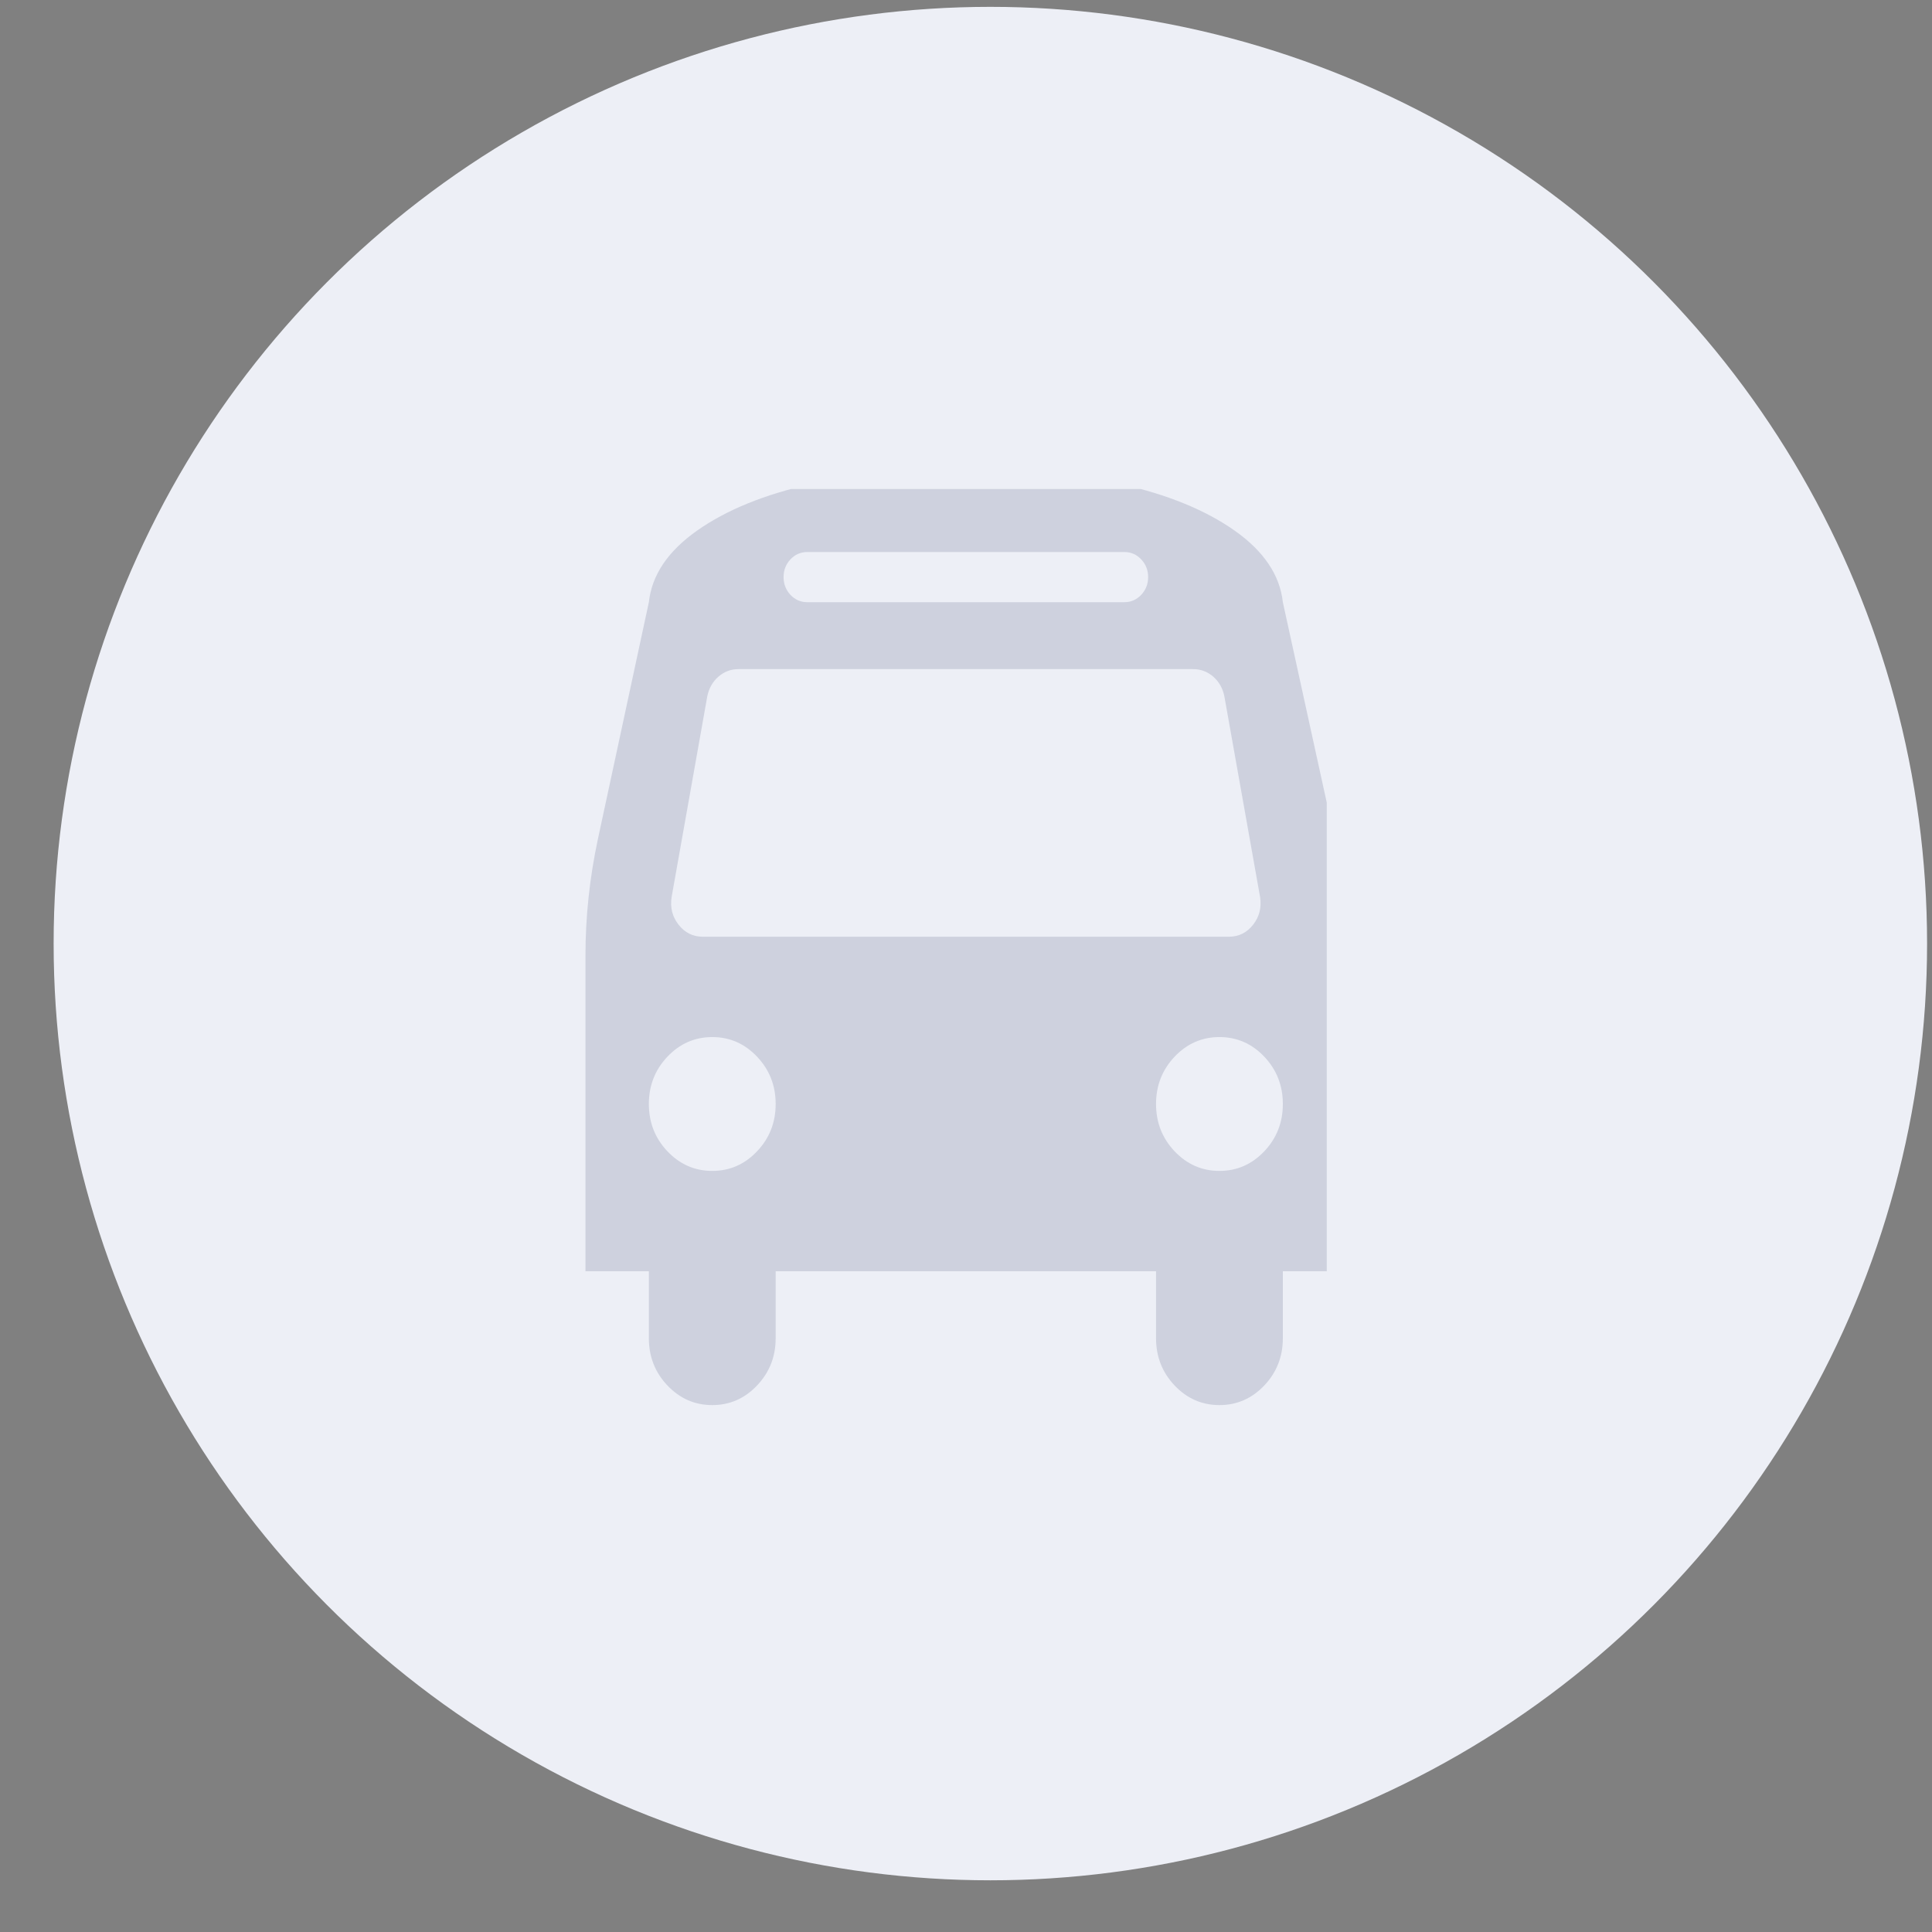 <svg width="33" height="33" viewBox="0 0 33 33" fill="none" xmlns="http://www.w3.org/2000/svg">
<rect x="0" y="0" width="33" height="33" fill="#808080" stroke="none"/>
<circle cx="16.916" cy="16.117" r="16" fill="#EDEFF6"/>
<g clip-path="url(#clip0)">
<path opacity="0.15" d="M13.249 18.857C13.249 18.542 13.143 18.272 12.931 18.049C12.72 17.826 12.465 17.714 12.166 17.714C11.867 17.714 11.612 17.826 11.4 18.049C11.189 18.272 11.083 18.542 11.083 18.857C11.083 19.173 11.189 19.442 11.4 19.665C11.612 19.888 11.867 20 12.166 20C12.465 20 12.72 19.888 12.931 19.665C13.143 19.442 13.249 19.173 13.249 18.857ZM21.912 18.857C21.912 18.542 21.806 18.272 21.595 18.049C21.383 17.826 21.128 17.714 20.829 17.714C20.53 17.714 20.275 17.826 20.063 18.049C19.852 18.272 19.746 18.542 19.746 18.857C19.746 19.173 19.852 19.442 20.063 19.665C20.275 19.888 20.53 20 20.829 20C21.128 20 21.383 19.888 21.595 19.665C21.806 19.442 21.912 19.173 21.912 18.857ZM21.523 15.321L20.913 11.893C20.885 11.756 20.822 11.644 20.723 11.558C20.624 11.472 20.51 11.429 20.38 11.429H12.614C12.484 11.429 12.37 11.472 12.271 11.558C12.173 11.644 12.109 11.756 12.081 11.893L11.472 15.321C11.444 15.5 11.483 15.658 11.591 15.795C11.698 15.931 11.836 16 12.005 16H20.99C21.159 16 21.297 15.931 21.404 15.795C21.511 15.658 21.551 15.5 21.523 15.321ZM19.611 9.857C19.611 9.738 19.571 9.637 19.492 9.554C19.413 9.47 19.317 9.429 19.204 9.429H13.79C13.677 9.429 13.581 9.47 13.502 9.554C13.424 9.637 13.384 9.738 13.384 9.857C13.384 9.976 13.424 10.077 13.502 10.161C13.581 10.244 13.677 10.286 13.79 10.286H19.204C19.317 10.286 19.413 10.244 19.492 10.161C19.571 10.077 19.611 9.976 19.611 9.857ZM22.995 16.33V21.714H21.912V22.857C21.912 23.173 21.806 23.442 21.595 23.665C21.383 23.888 21.128 24 20.829 24C20.53 24 20.275 23.888 20.063 23.665C19.852 23.442 19.746 23.173 19.746 22.857V21.714H13.249V22.857C13.249 23.173 13.143 23.442 12.931 23.665C12.72 23.888 12.465 24 12.166 24C11.867 24 11.612 23.888 11.4 23.665C11.189 23.442 11.083 23.173 11.083 22.857V21.714H10V16.33C10 15.664 10.07 15 10.211 14.339L11.083 10.286C11.134 9.821 11.409 9.414 11.908 9.062C12.407 8.711 13.056 8.446 13.854 8.268C14.652 8.089 15.533 8 16.497 8C17.462 8 18.343 8.089 19.141 8.268C19.939 8.446 20.588 8.711 21.087 9.062C21.586 9.414 21.861 9.821 21.912 10.286L22.8 14.339C22.93 14.946 22.995 15.61 22.995 16.33Z" fill="#1D2E5B"/>
</g>
<defs>
<clipPath id="clip0">
<rect width="13" height="16" fill="white" transform="translate(9.662 8.352)"/>
</clipPath>
</defs>
</svg>
